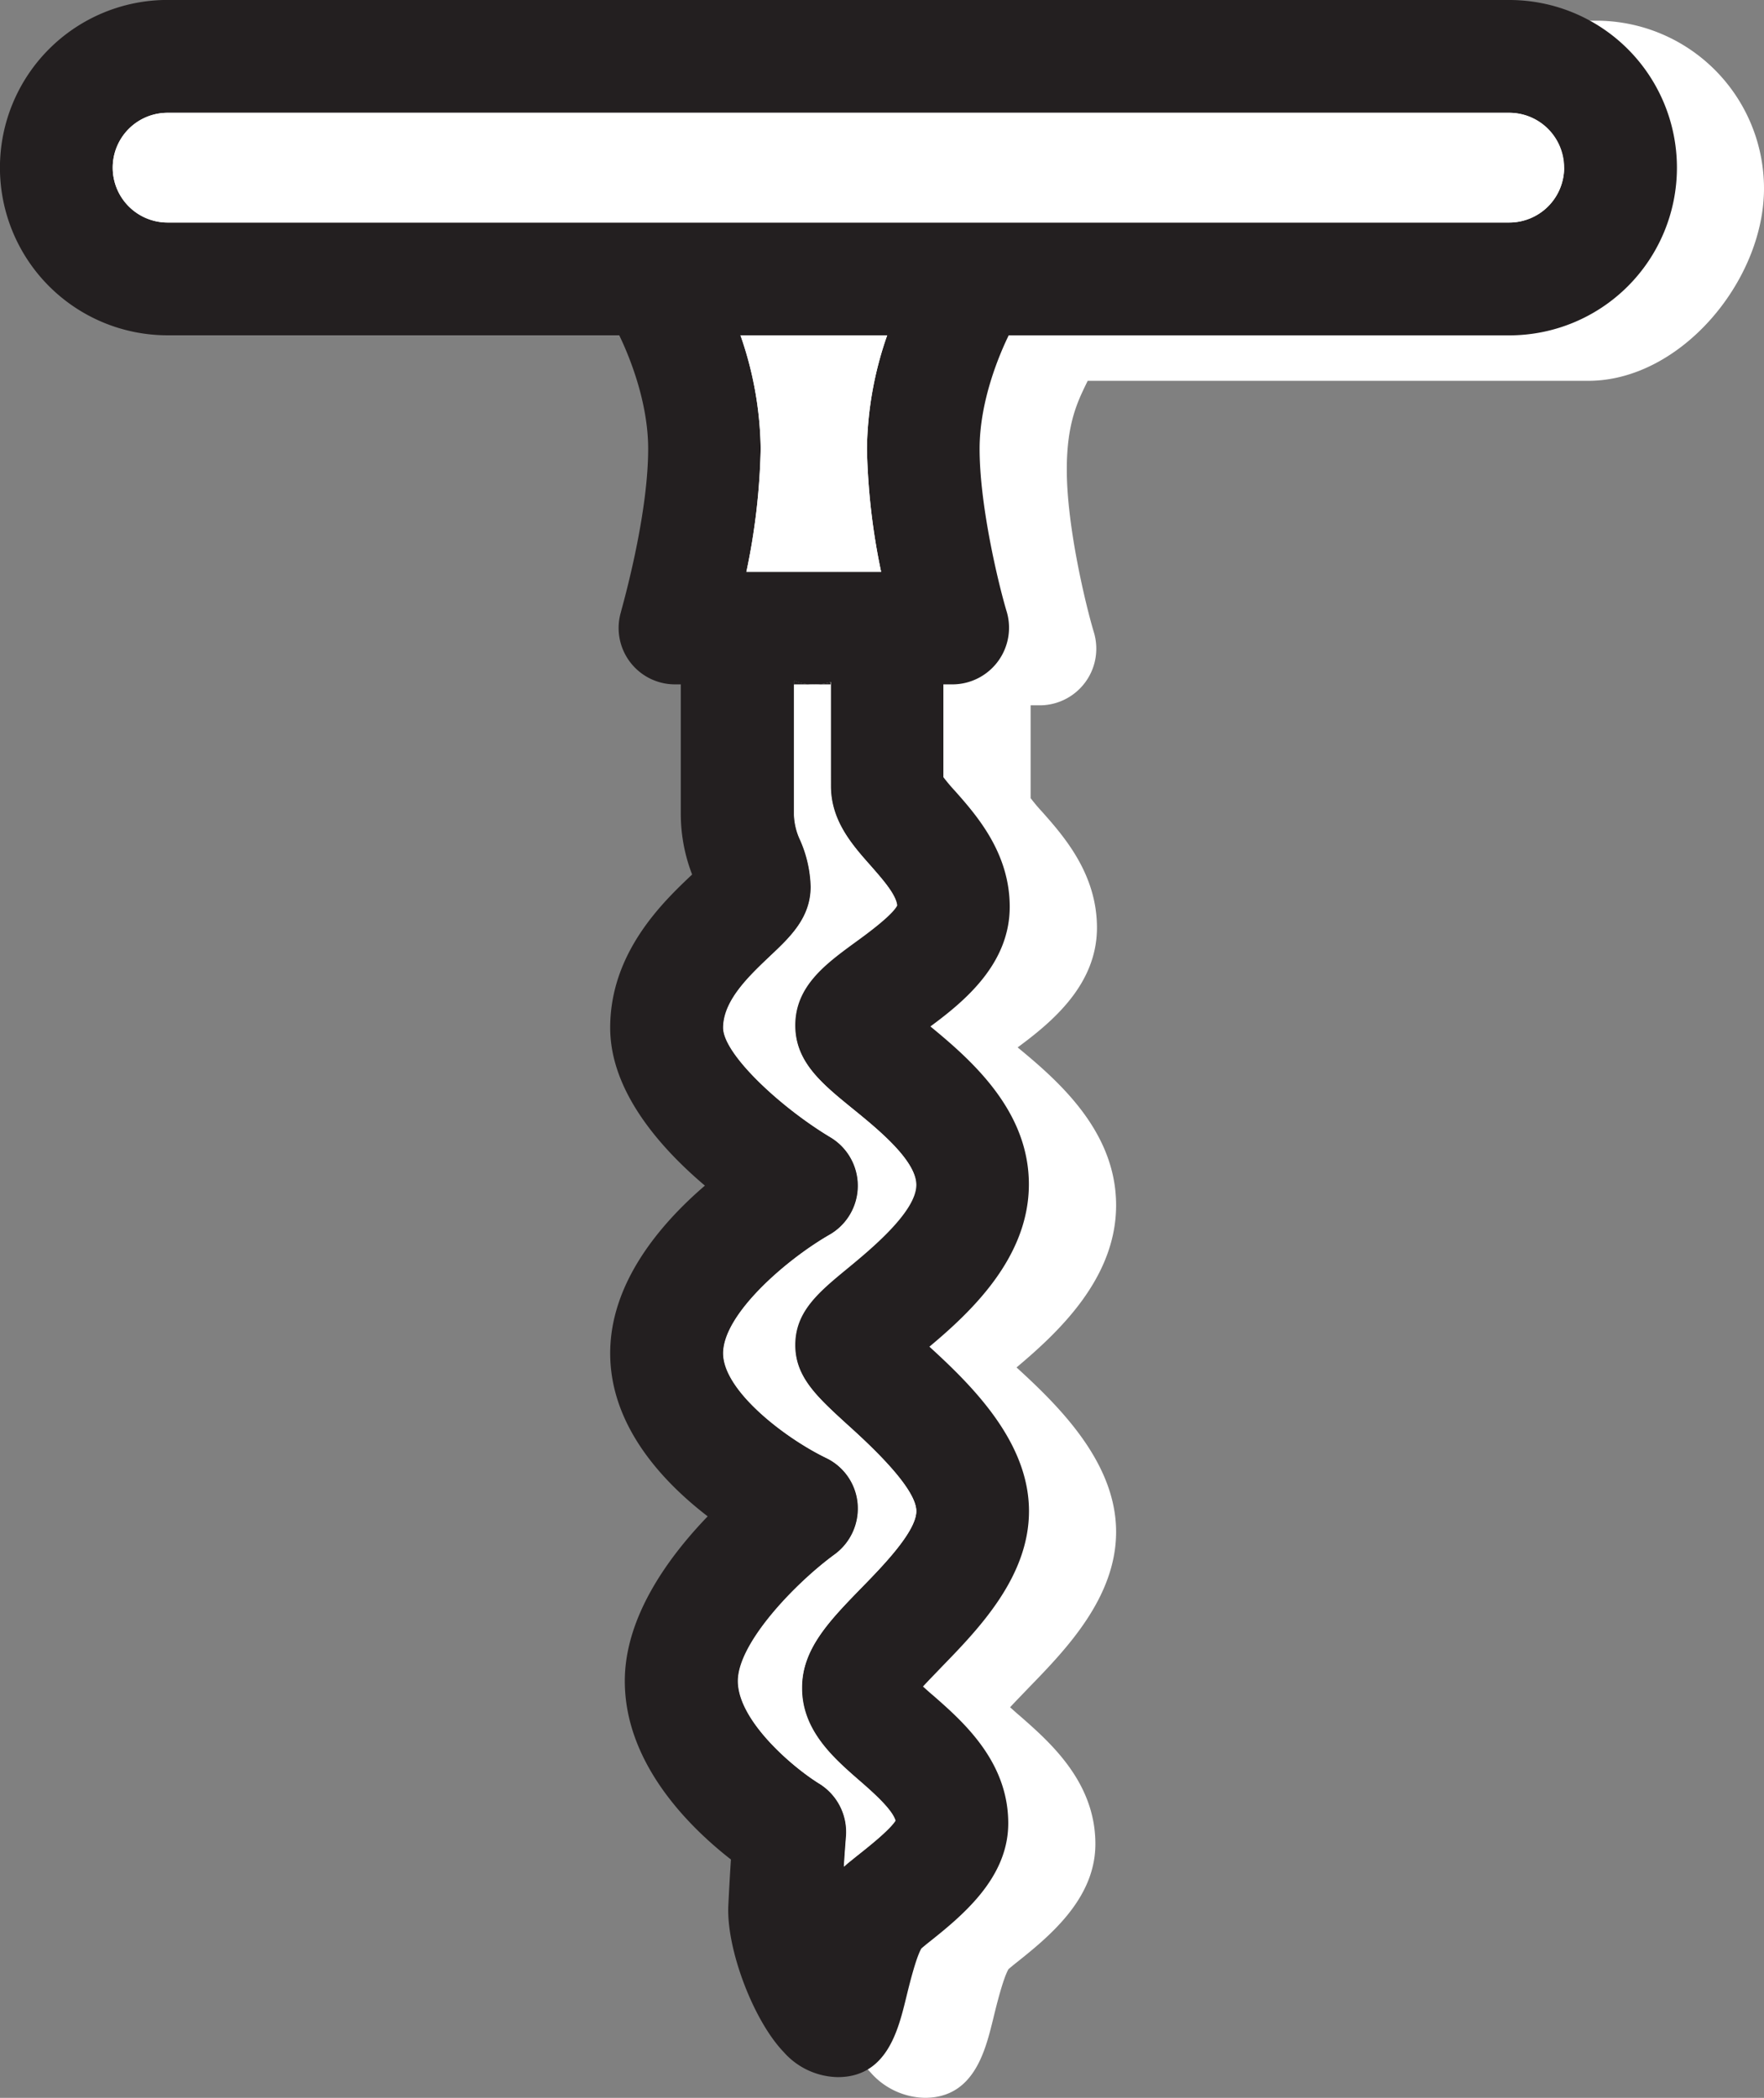 <svg id="wine_opener" data-name="wine opener" xmlns="http://www.w3.org/2000/svg" viewBox="0 0 323.32 384.34"><rect x="0" y="0" width="323.32" height="384.34" fill="#808080" stroke="none"/><defs><style>.cls-1{fill:#fff;}.cls-2{fill:#231f20;}</style></defs><title>wineopenerswag</title><path class="cls-1" d="M497.81,139.41a30.76,30.76,0,0,1,30.71,30.73c0,16.93-15.28,35.25-32.22,35.25H404.56c-1.72,3.56-3.83,7.5-3.83,16.25,0,10.64,3.57,25.23,5,29.94a10.38,10.38,0,0,1-9.92,13.26h-1.71v17a33.42,33.42,0,0,0,2.16,2.56c4,4.51,10,11.37,10,21.18,0,10.43-8.19,17.25-14.54,21.93,7.64,6.27,18.05,15.46,18.05,28.92s-10.67,23.33-18.25,29.71c7.72,7.05,18.25,17.36,18.25,30.12,0,12.07-9.23,21.58-16,28.54-1,1.06-2.33,2.4-3.43,3.6,0.62,0.55,1.28,1.16,1.82,1.6,5.48,4.81,13.81,12.07,13.81,23.44,0,10.21-8.66,17.14-15,22.16l-0.92.77c-1,1.71-2.23,6.71-2.82,9.15-1.42,5.74-3.48,14.43-12.51,14.43a13.55,13.55,0,0,1-9.93-4.62c-5.54-5.78-10.47-18.79-10.13-26.75,0.14-2.85.31-5.94,0.48-8.5-7.36-5.74-19.45-17.42-19.45-32.7,0-11.78,8-22.7,15.19-30.17-8.42-6.47-17.87-16.69-17.87-29.88,0-12.88,9.12-23.63,17.36-30.71-8.27-7-17.36-17.33-17.36-28.92,0-13.86,9.75-23.1,15-28.06a0.11,0.11,0,0,1,0-.06A30.9,30.9,0,0,1,346,288.69V264.84h-1.17A10.33,10.33,0,0,1,335,251.58c0-.17,5-17.17,5-29.94,0-8.72-5-26.54-6.76-30.11l-81.1-3.08c-16.94,0-30.91-1.39-30.91-18.31a30.75,30.75,0,0,1,30.71-30.73H497.81Zm10,30.73a10.06,10.06,0,0,0-10-10.06H251.89a10,10,0,1,0,0,20.1H497.81A10.05,10.05,0,0,0,507.85,170.13ZM379,430.4c4.07-4.16,10.15-10.43,10.15-14.14,0-4.37-9-12.57-12.8-16-5.47-5-9.39-8.61-9.39-14.42,0-6.1,4.19-9.61,9.53-14,4.44-3.65,12.66-10.47,12.66-15.35,0-4.45-7-10.16-11.72-14-5.62-4.57-10.47-8.53-10.47-15.22,0-7.19,5.58-11.26,11-15.22,2.25-1.62,6.82-5,7.69-6.75-0.2-2-2.65-4.76-4.82-7.24-3.45-3.88-7.33-8.29-7.33-14.63V264.36a10.25,10.25,0,0,1-3.1.48,9.83,9.83,0,0,1-3.62-.69v24.55a11.84,11.84,0,0,0,1.14,4.65,22.58,22.58,0,0,1,1.93,8.5c0,5.73-3.82,9.3-7.5,12.77-3.82,3.63-8.55,8.1-8.55,13.09,0,4.76,10.36,14.49,19.67,20.07a10.35,10.35,0,0,1-.17,17.85c-7.85,4.5-19.5,14.52-19.5,21.72,0,6.82,11.26,15.49,18.87,19.17a10.27,10.27,0,0,1,5.79,8.36,10.43,10.43,0,0,1-4.2,9.3c-7.16,5.24-17.76,16.25-17.76,23.21,0,7.25,10,15.8,14.89,18.79a10.41,10.41,0,0,1,4.93,9.64s-0.2,2.42-.4,5.58c0.26-.23.54-0.51,0.85-0.75l1.45-1.17c2.14-1.69,6-4.74,7.13-6.5-0.59-2.08-4.19-5.25-6.68-7.41-4.67-4.07-10.46-9.12-10.46-16.86C368.12,441.56,373.14,436.39,379,430.4Zm4.82-229.55H356.89a65.23,65.23,0,0,1,3.71,20.79A119.75,119.75,0,0,1,358,244.18h24.69a121,121,0,0,1-2.6-22.55A65.23,65.23,0,0,1,383.78,200.84Z" transform="translate(-205.2 -135.62)"/><path class="cls-1" d="M497.81,160.08a10,10,0,0,1,0,20.1H251.89a10,10,0,1,1,0-20.1H497.81Z" transform="translate(-205.2 -135.62)"/><path class="cls-1" d="M389.11,416.26c0,3.71-6.08,10-10.15,14.14-5.82,6-10.84,11.17-10.84,18.3,0,7.75,5.79,12.8,10.46,16.86,2.49,2.16,6.1,5.33,6.68,7.41-1.14,1.76-5,4.81-7.13,6.5l-1.45,1.17c-0.31.25-.59,0.52-0.85,0.75,0.2-3.16.4-5.54,0.4-5.58a10.41,10.41,0,0,0-4.93-9.64c-4.85-3-14.89-11.54-14.89-18.79,0-7,10.6-18,17.76-23.21a10.43,10.43,0,0,0,4.2-9.3,10.27,10.27,0,0,0-5.79-8.36c-7.61-3.68-18.87-12.35-18.87-19.17,0-7.19,11.64-17.22,19.5-21.72a10.35,10.35,0,0,0,.17-17.85c-9.3-5.58-19.67-15.31-19.67-20.07,0-5,4.73-9.46,8.55-13.09,3.68-3.47,7.5-7,7.5-12.77a22.58,22.58,0,0,0-1.93-8.5,11.84,11.84,0,0,1-1.14-4.65V264.84h6.71v18.59c0,6.35,3.88,10.75,7.33,14.63,2.17,2.48,4.62,5.24,4.82,7.24-0.86,1.79-5.44,5.13-7.69,6.75-5.39,4-11,8-11,15.22,0,6.68,4.85,10.64,10.47,15.22,4.68,3.79,11.72,9.5,11.72,14,0,4.88-8.22,11.7-12.66,15.35-5.34,4.4-9.53,7.92-9.53,14,0,5.81,3.93,9.43,9.39,14.42C380.13,403.69,389.11,411.89,389.11,416.26Z" transform="translate(-205.2 -135.62)"/><path class="cls-1" d="M356.89,200.84h26.89a65.23,65.23,0,0,0-3.71,20.79,121,121,0,0,0,2.6,22.55H358a119.75,119.75,0,0,0,2.62-22.55A65.23,65.23,0,0,0,356.89,200.84Z" transform="translate(-205.2 -135.62)"/><path class="cls-1" d="M373.42,264.36v0.48h-3.1A10.25,10.25,0,0,0,373.42,264.36Z" transform="translate(-205.2 -135.62)"/><path class="cls-1" d="M370.32,264.84H366.7v-0.69A9.83,9.83,0,0,0,370.32,264.84Z" transform="translate(-205.2 -135.62)"/><path class="cls-2" d="M481.84,135.62a30.72,30.72,0,0,1,0,61.44H390.08c-1.72,3.54-5.33,12-5.33,20.79,0,10.64,3.57,25.23,5,29.94A10.38,10.38,0,0,1,379.82,261h-1.71v17a33.42,33.42,0,0,0,2.16,2.56c4,4.51,10,11.37,10,21.18,0,10.43-8.19,17.25-14.54,21.93,7.64,6.27,18.05,15.46,18.05,28.92S383.13,376,375.55,382.34c7.72,7.05,18.25,17.36,18.25,30.12,0,12.07-9.23,21.58-16,28.54-1,1.06-2.33,2.4-3.43,3.6,0.62,0.55,1.28,1.16,1.82,1.6C381.68,451,390,458.29,390,469.65c0,10.21-8.66,17.14-15,22.16l-0.92.77c-1,1.71-2.23,6.71-2.82,9.15-1.42,5.74-3.48,14.43-12.51,14.43a13.55,13.55,0,0,1-9.93-4.62c-5.54-5.78-10.47-18.79-10.13-26.75,0.14-2.85.31-5.94,0.48-8.5-7.36-5.74-19.45-17.42-19.45-32.7,0-11.78,8-22.7,15.19-30.17-8.42-6.47-17.87-16.69-17.87-29.88,0-12.88,9.12-23.63,17.36-30.71-8.27-7-17.36-17.33-17.36-28.92,0-13.86,9.75-23.1,15-28.06a0.11,0.11,0,0,1,0-.06,30.9,30.9,0,0,1-2.06-10.89V261H328.9A10.33,10.33,0,0,1,319,247.78c0-.17,5-17.17,5-29.94,0-8.72-3.57-17.22-5.3-20.79H235.91a30.72,30.72,0,0,1,0-61.44H481.84Zm10,30.73a10.06,10.06,0,0,0-10-10.06H235.91a10,10,0,1,0,0,20.1H481.84A10.05,10.05,0,0,0,491.88,166.34ZM363,426.61c4.07-4.16,10.15-10.43,10.15-14.14,0-4.37-9-12.57-12.8-16-5.47-5-9.39-8.61-9.39-14.42,0-6.1,4.19-9.61,9.53-14,4.44-3.65,12.66-10.47,12.66-15.35,0-4.45-7-10.16-11.72-14-5.62-4.57-10.47-8.53-10.47-15.22,0-7.19,5.58-11.26,11-15.22,2.25-1.62,6.82-5,7.69-6.75-0.2-2-2.65-4.76-4.82-7.24-3.45-3.88-7.33-8.29-7.33-14.63V260.57a10.25,10.25,0,0,1-3.1.48,9.83,9.83,0,0,1-3.62-.69V284.9a11.84,11.84,0,0,0,1.14,4.65,22.58,22.58,0,0,1,1.93,8.5c0,5.73-3.82,9.3-7.5,12.77-3.82,3.63-8.55,8.1-8.55,13.09,0,4.76,10.36,14.49,19.67,20.07a10.35,10.35,0,0,1-.17,17.85c-7.85,4.5-19.5,14.52-19.5,21.72,0,6.82,11.26,15.49,18.87,19.17a10.27,10.27,0,0,1,5.79,8.36,10.43,10.43,0,0,1-4.2,9.3c-7.16,5.24-17.76,16.25-17.76,23.21,0,7.25,10,15.8,14.89,18.79a10.41,10.41,0,0,1,4.93,9.64s-0.2,2.42-.4,5.58c0.26-.23.54-0.51,0.85-0.75l1.45-1.17c2.14-1.69,6-4.74,7.13-6.5-0.59-2.08-4.19-5.25-6.68-7.41-4.67-4.07-10.46-9.12-10.46-16.86C352.15,437.77,357.17,432.6,363,426.61Zm4.82-229.55H340.92a65.23,65.23,0,0,1,3.71,20.79A119.75,119.75,0,0,1,342,240.39H366.7a121,121,0,0,1-2.6-22.55A65.23,65.23,0,0,1,367.81,197.05Z" transform="translate(-205.2 -135.62)"/><path class="cls-1" d="M481.84,156.28a10,10,0,0,1,0,20.1H235.91a10,10,0,1,1,0-20.1H481.84Z" transform="translate(-205.2 -135.62)"/><path class="cls-1" d="M373.14,412.47c0,3.71-6.08,10-10.15,14.14-5.82,6-10.84,11.17-10.84,18.3,0,7.75,5.79,12.8,10.46,16.86,2.49,2.16,6.1,5.33,6.68,7.41-1.14,1.76-5,4.81-7.13,6.5l-1.45,1.17c-0.31.25-.59,0.52-0.85,0.75,0.2-3.16.4-5.54,0.4-5.58a10.41,10.41,0,0,0-4.93-9.64c-4.85-3-14.89-11.54-14.89-18.79,0-7,10.6-18,17.76-23.21a10.43,10.43,0,0,0,4.2-9.3,10.27,10.27,0,0,0-5.79-8.36c-7.61-3.68-18.87-12.35-18.87-19.17,0-7.19,11.64-17.22,19.5-21.72a10.35,10.35,0,0,0,.17-17.85c-9.3-5.58-19.67-15.31-19.67-20.07,0-5,4.73-9.46,8.55-13.09,3.68-3.47,7.5-7,7.5-12.77a22.58,22.58,0,0,0-1.93-8.5,11.84,11.84,0,0,1-1.14-4.65V261h6.71v18.59c0,6.35,3.88,10.75,7.33,14.63,2.17,2.48,4.62,5.24,4.82,7.24-0.86,1.79-5.44,5.13-7.69,6.75-5.39,4-11,8-11,15.22,0,6.68,4.85,10.64,10.47,15.22,4.68,3.79,11.72,9.5,11.72,14,0,4.88-8.22,11.7-12.66,15.35-5.34,4.4-9.53,7.92-9.53,14,0,5.81,3.93,9.43,9.39,14.42C364.16,399.9,373.14,408.09,373.14,412.47Z" transform="translate(-205.2 -135.62)"/><path class="cls-1" d="M340.92,197.05h26.89a65.23,65.23,0,0,0-3.71,20.79,121,121,0,0,0,2.6,22.55H342a119.75,119.75,0,0,0,2.62-22.55A65.23,65.23,0,0,0,340.92,197.05Z" transform="translate(-205.2 -135.62)"/><path class="cls-2" d="M357.44,260.57V261h-3.1A10.25,10.25,0,0,0,357.44,260.57Z" transform="translate(-205.2 -135.62)"/><path class="cls-2" d="M354.35,261h-3.62v-0.69A9.83,9.83,0,0,0,354.35,261Z" transform="translate(-205.2 -135.62)"/></svg>